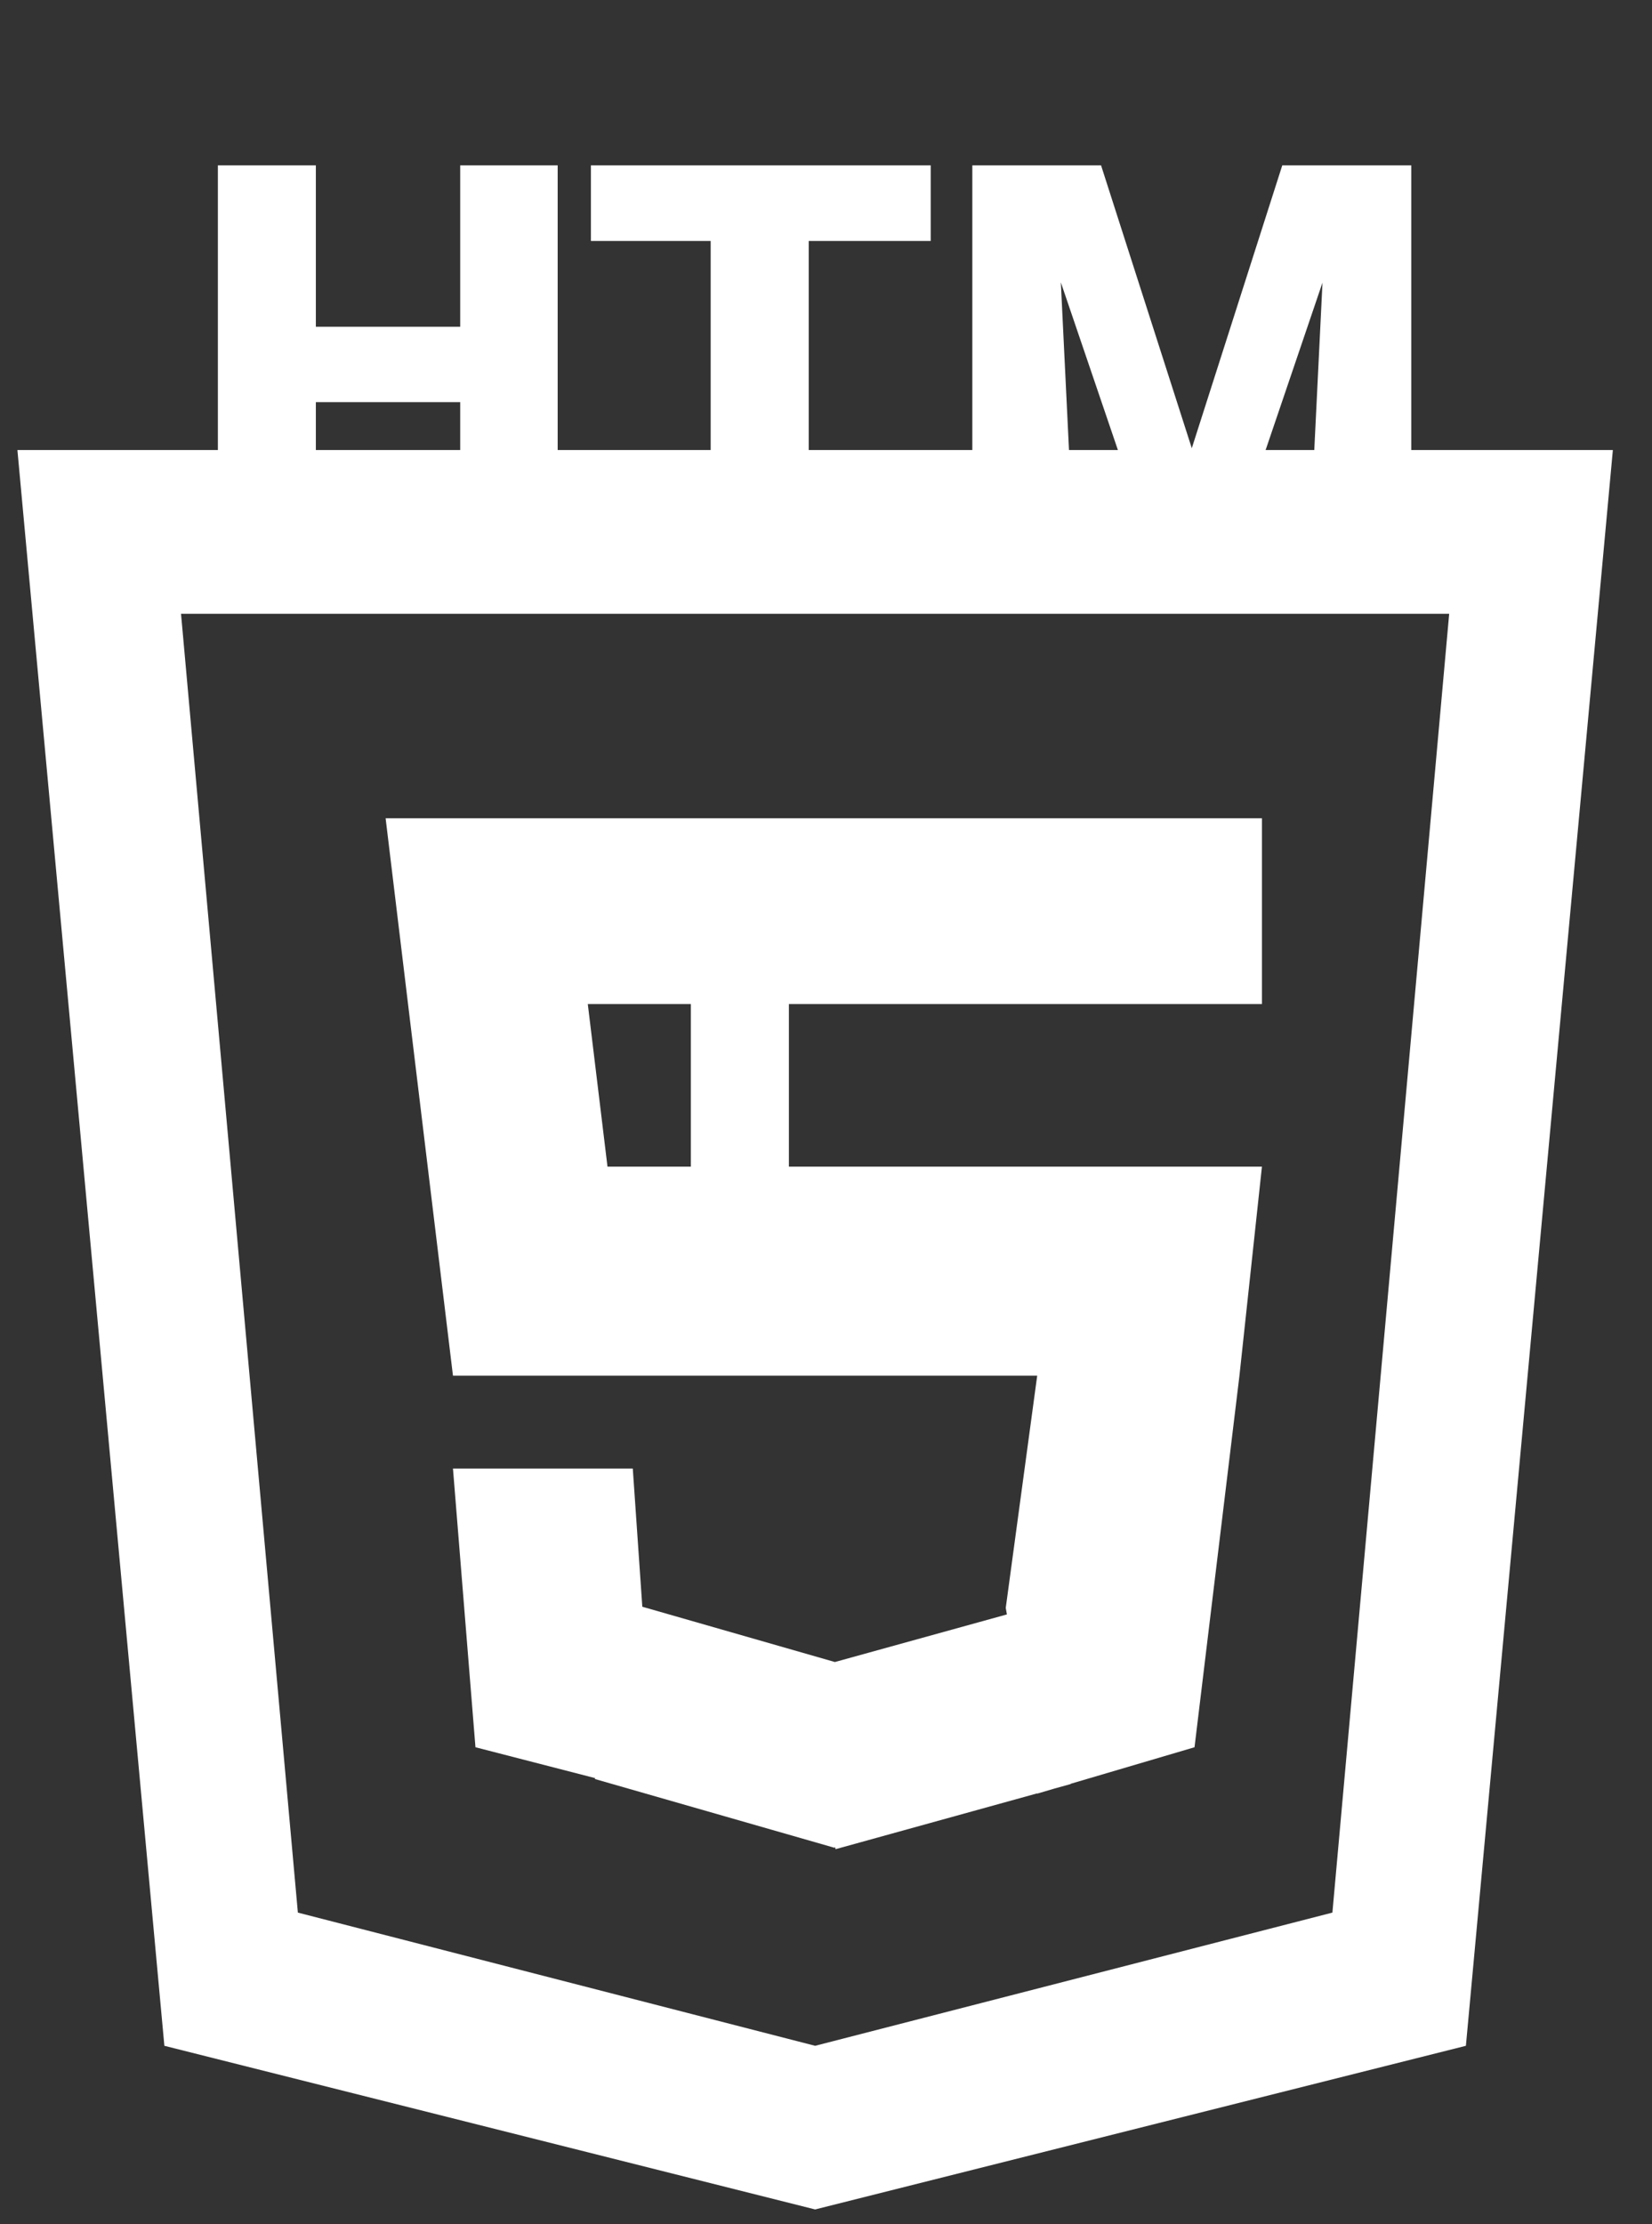 <svg width="26" height="35" viewBox="0 0 26 35" fill="none" xmlns="http://www.w3.org/2000/svg">
<rect x="0" y="0" width="26" height="35" fill="#333333" stroke="none"/>
<path fill-rule="evenodd" clip-rule="evenodd" d="M25.384 7.082H0.274L2.587 32.192L12.829 34.767L23.071 32.192L25.384 7.082ZM2.849 9.658H22.808L20.97 30.096L12.829 32.192L4.688 30.096L2.849 9.658ZM6.069 12.876H19.861V15.8H6.422L6.069 12.876ZM19.861 18.358H9.561L9.251 15.8H6.422L7.129 21.647H9.251L9.251 21.647H19.507L19.861 18.358ZM19.507 21.647H16.324L15.829 25.301L15.847 25.404L13.14 26.153L10.109 25.283L9.959 23.108H7.129L7.483 27.494L9.367 27.98L9.363 27.994L13.137 29.077L13.142 29.06L13.151 29.098L16.323 28.22L16.324 28.224L16.599 28.143L16.852 28.073L16.851 28.069L18.8 27.494L19.507 21.647Z" fill="white"/>
<path d="M8.777 9H7.243V6.328H4.971V9H3.429V2.602H4.971V5.142H7.243V2.602H8.777V9ZM14.648 3.792H12.728V9H11.185V3.792H9.3V2.602H14.648V3.792ZM17.329 2.602L18.757 7.053L20.181 2.602H22.211V9H20.664V7.506L20.814 4.447L19.267 9H18.247L16.696 4.443L16.845 7.506V9H15.303V2.602H17.329ZM12.416 18.814H15.101V20H10.873V13.602H12.416V18.814Z" fill="white"/>
</svg>
